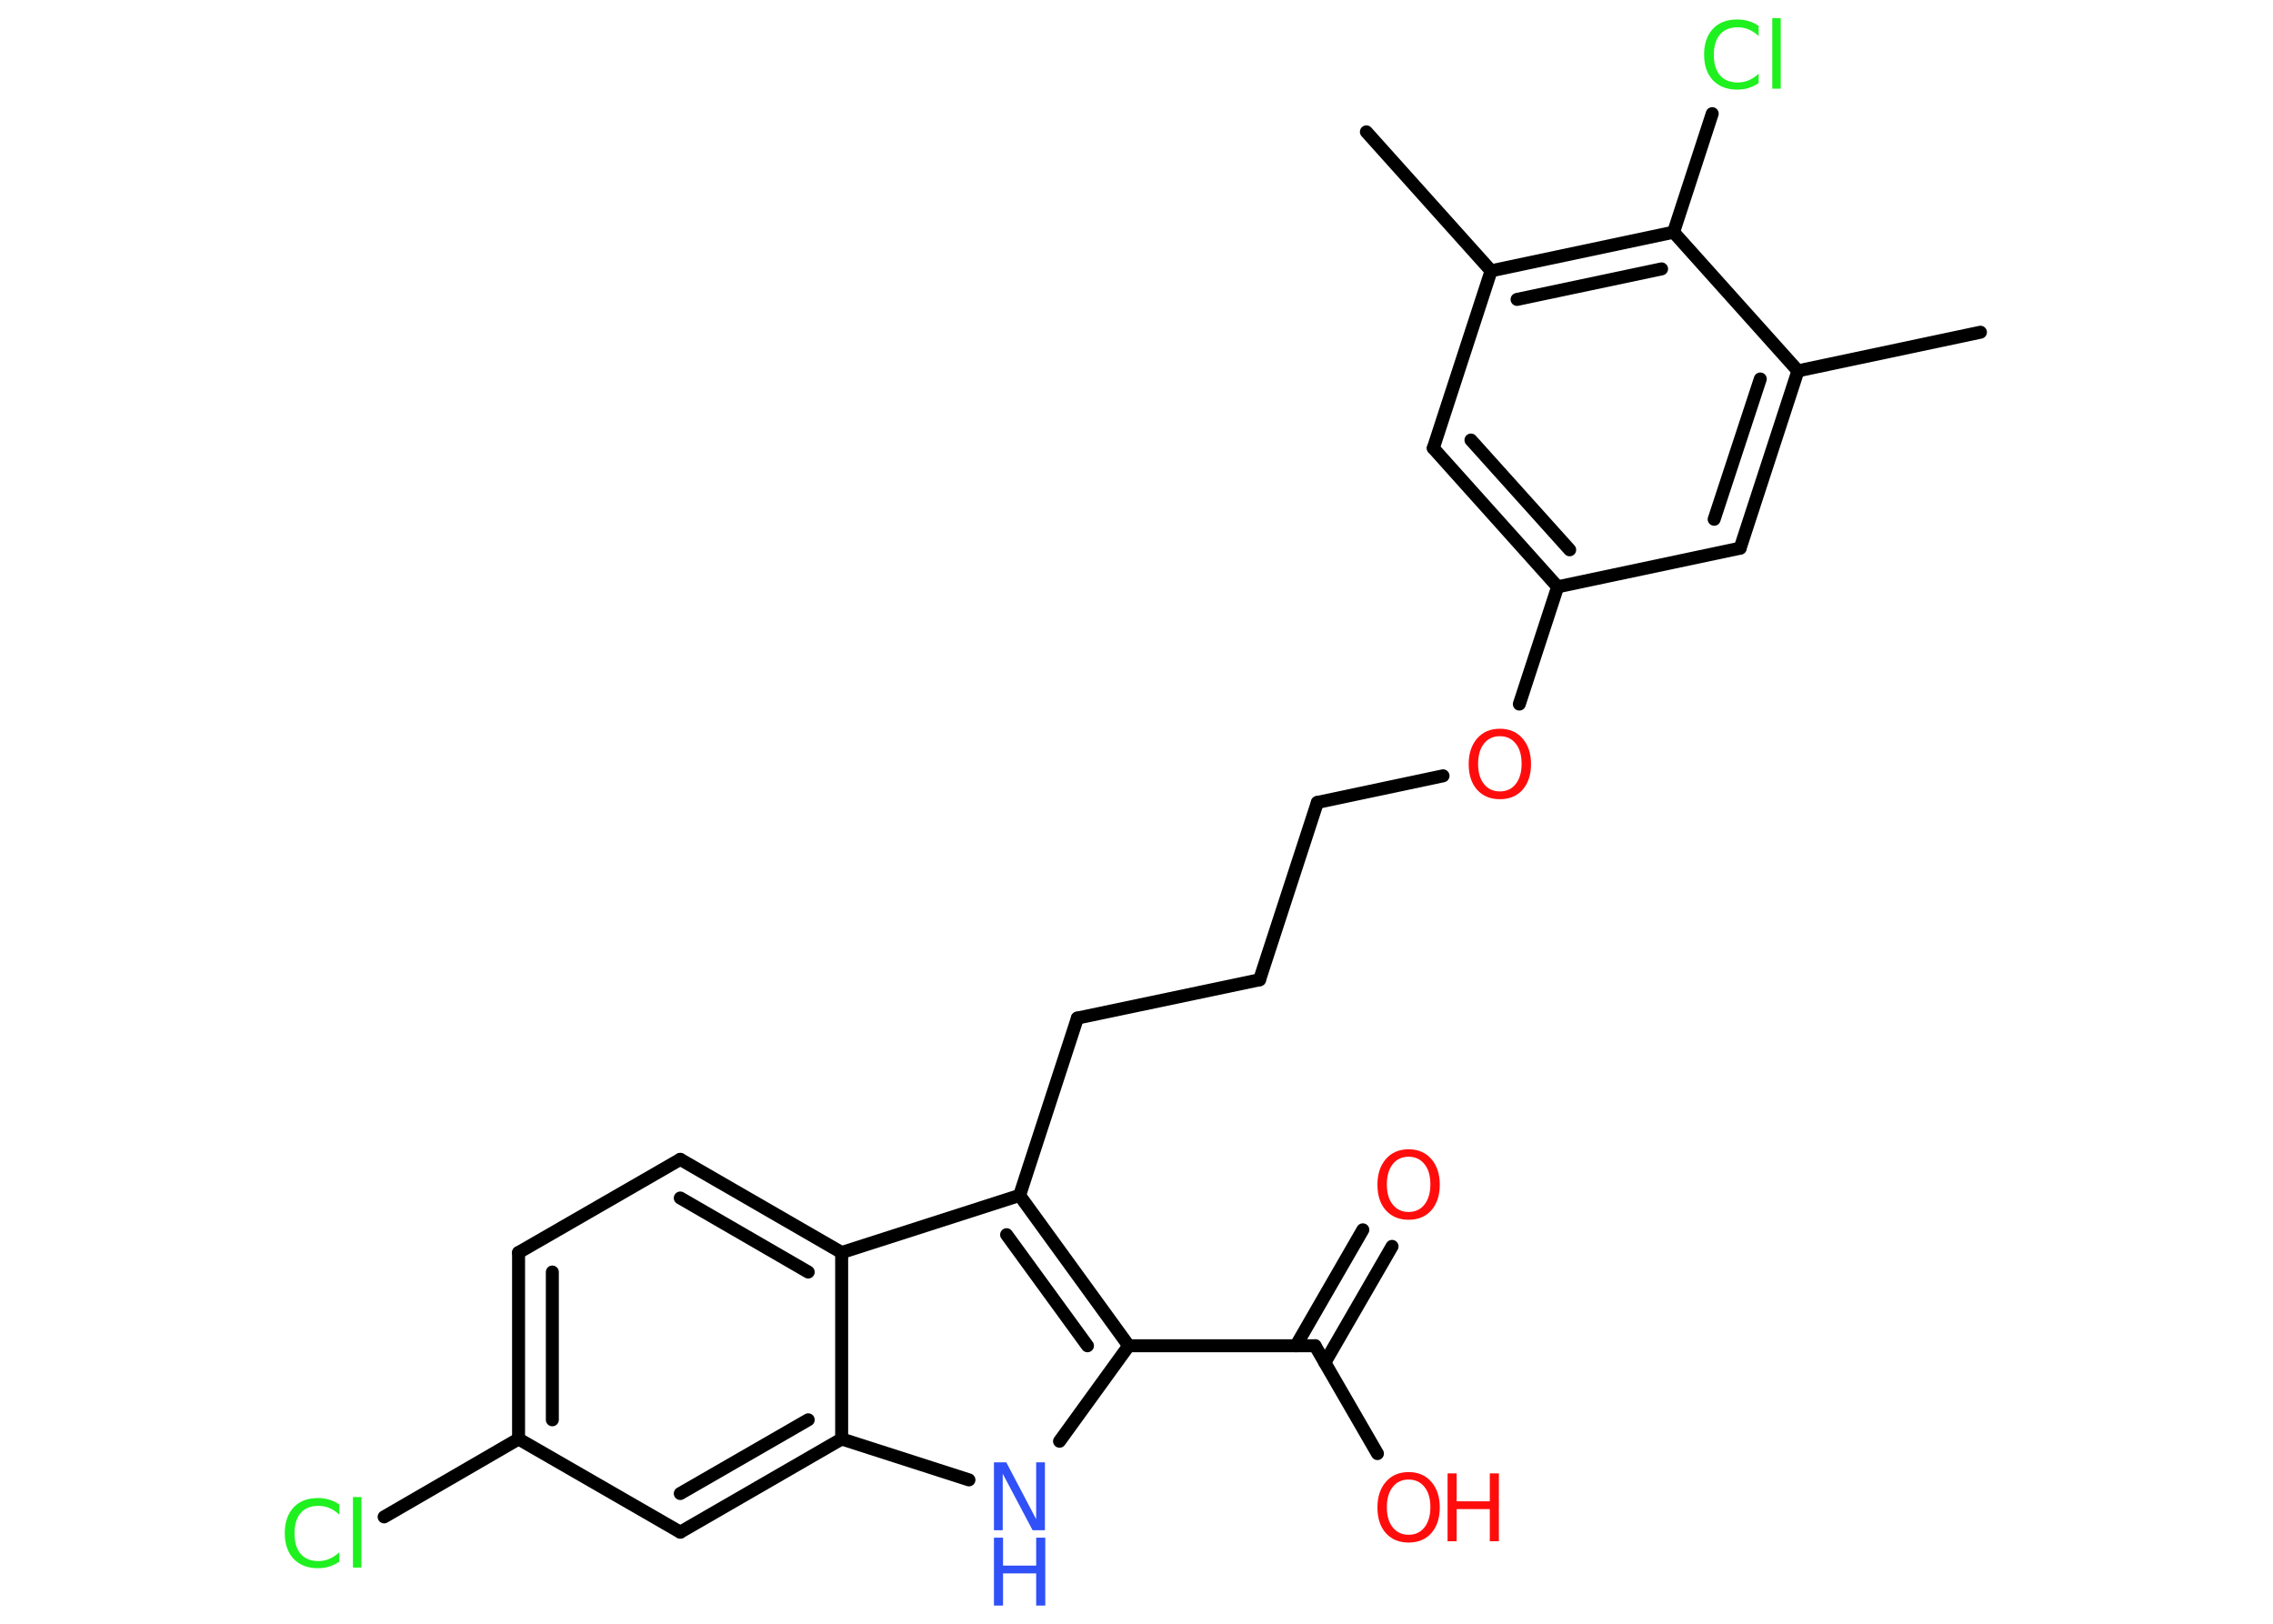 <?xml version='1.0' encoding='UTF-8'?>
<!DOCTYPE svg PUBLIC "-//W3C//DTD SVG 1.1//EN" "http://www.w3.org/Graphics/SVG/1.1/DTD/svg11.dtd">
<svg version='1.2' xmlns='http://www.w3.org/2000/svg' xmlns:xlink='http://www.w3.org/1999/xlink' width='70.0mm' height='50.0mm' viewBox='0 0 70.0 50.0'>
  <desc>Generated by the Chemistry Development Kit (http://github.com/cdk)</desc>
  <g stroke-linecap='round' stroke-linejoin='round' stroke='#000000' stroke-width='.4' fill='#FF0D0D'>
    <rect x='.0' y='.0' width='70.0' height='50.0' fill='#FFFFFF' stroke='none'/>
    <g id='mol1' class='mol'>
      <line id='mol1bnd1' class='bond' x1='60.99' y1='10.23' x2='55.37' y2='11.42'/>
      <g id='mol1bnd2' class='bond'>
        <line x1='53.59' y1='16.88' x2='55.37' y2='11.42'/>
        <line x1='52.79' y1='15.99' x2='54.21' y2='11.67'/>
      </g>
      <line id='mol1bnd3' class='bond' x1='53.59' y1='16.88' x2='47.97' y2='18.07'/>
      <line id='mol1bnd4' class='bond' x1='47.97' y1='18.07' x2='46.79' y2='21.68'/>
      <line id='mol1bnd5' class='bond' x1='44.44' y1='23.89' x2='40.57' y2='24.71'/>
      <line id='mol1bnd6' class='bond' x1='40.57' y1='24.71' x2='38.79' y2='30.17'/>
      <line id='mol1bnd7' class='bond' x1='38.79' y1='30.17' x2='33.18' y2='31.35'/>
      <line id='mol1bnd8' class='bond' x1='33.18' y1='31.35' x2='31.4' y2='36.81'/>
      <g id='mol1bnd9' class='bond'>
        <line x1='34.76' y1='41.44' x2='31.4' y2='36.81'/>
        <line x1='33.49' y1='41.44' x2='31.0' y2='38.02'/>
      </g>
      <line id='mol1bnd10' class='bond' x1='34.76' y1='41.44' x2='40.5' y2='41.44'/>
      <g id='mol1bnd11' class='bond'>
        <line x1='39.91' y1='41.44' x2='41.97' y2='37.87'/>
        <line x1='40.8' y1='41.96' x2='42.87' y2='38.38'/>
      </g>
      <line id='mol1bnd12' class='bond' x1='40.5' y1='41.44' x2='42.42' y2='44.76'/>
      <line id='mol1bnd13' class='bond' x1='34.76' y1='41.44' x2='32.63' y2='44.38'/>
      <line id='mol1bnd14' class='bond' x1='29.84' y1='45.57' x2='25.92' y2='44.31'/>
      <g id='mol1bnd15' class='bond'>
        <line x1='20.95' y1='47.18' x2='25.92' y2='44.31'/>
        <line x1='20.95' y1='45.99' x2='24.89' y2='43.72'/>
      </g>
      <line id='mol1bnd16' class='bond' x1='20.95' y1='47.18' x2='15.97' y2='44.31'/>
      <line id='mol1bnd17' class='bond' x1='15.97' y1='44.31' x2='11.83' y2='46.71'/>
      <g id='mol1bnd18' class='bond'>
        <line x1='15.97' y1='38.57' x2='15.97' y2='44.31'/>
        <line x1='17.01' y1='39.17' x2='17.01' y2='43.72'/>
      </g>
      <line id='mol1bnd19' class='bond' x1='15.97' y1='38.57' x2='20.95' y2='35.7'/>
      <g id='mol1bnd20' class='bond'>
        <line x1='25.92' y1='38.57' x2='20.95' y2='35.7'/>
        <line x1='24.89' y1='39.17' x2='20.95' y2='36.89'/>
      </g>
      <line id='mol1bnd21' class='bond' x1='31.4' y1='36.81' x2='25.92' y2='38.57'/>
      <line id='mol1bnd22' class='bond' x1='25.92' y1='44.31' x2='25.92' y2='38.57'/>
      <g id='mol1bnd23' class='bond'>
        <line x1='44.14' y1='13.8' x2='47.97' y2='18.07'/>
        <line x1='45.3' y1='13.55' x2='48.34' y2='16.93'/>
      </g>
      <line id='mol1bnd24' class='bond' x1='44.14' y1='13.8' x2='45.92' y2='8.34'/>
      <line id='mol1bnd25' class='bond' x1='45.92' y1='8.34' x2='42.08' y2='4.06'/>
      <g id='mol1bnd26' class='bond'>
        <line x1='51.54' y1='7.15' x2='45.92' y2='8.34'/>
        <line x1='51.17' y1='8.28' x2='46.72' y2='9.22'/>
      </g>
      <line id='mol1bnd27' class='bond' x1='55.37' y1='11.42' x2='51.54' y2='7.15'/>
      <line id='mol1bnd28' class='bond' x1='51.54' y1='7.15' x2='52.73' y2='3.5'/>
      <path id='mol1atm5' class='atom' d='M46.19 22.67q-.31 .0 -.49 .23q-.18 .23 -.18 .62q.0 .4 .18 .62q.18 .23 .49 .23q.31 .0 .49 -.23q.18 -.23 .18 -.62q.0 -.4 -.18 -.62q-.18 -.23 -.49 -.23zM46.19 22.44q.44 .0 .7 .3q.26 .3 .26 .79q.0 .49 -.26 .79q-.26 .29 -.7 .29q-.44 .0 -.7 -.29q-.26 -.29 -.26 -.79q.0 -.49 .26 -.79q.26 -.3 .7 -.3z' stroke='none'/>
      <path id='mol1atm12' class='atom' d='M43.38 35.62q-.31 .0 -.49 .23q-.18 .23 -.18 .62q.0 .4 .18 .62q.18 .23 .49 .23q.31 .0 .49 -.23q.18 -.23 .18 -.62q.0 -.4 -.18 -.62q-.18 -.23 -.49 -.23zM43.38 35.39q.44 .0 .7 .3q.26 .3 .26 .79q.0 .49 -.26 .79q-.26 .29 -.7 .29q-.44 .0 -.7 -.29q-.26 -.29 -.26 -.79q.0 -.49 .26 -.79q.26 -.3 .7 -.3z' stroke='none'/>
      <g id='mol1atm13' class='atom'>
        <path d='M43.38 45.56q-.31 .0 -.49 .23q-.18 .23 -.18 .62q.0 .4 .18 .62q.18 .23 .49 .23q.31 .0 .49 -.23q.18 -.23 .18 -.62q.0 -.4 -.18 -.62q-.18 -.23 -.49 -.23zM43.38 45.33q.44 .0 .7 .3q.26 .3 .26 .79q.0 .49 -.26 .79q-.26 .29 -.7 .29q-.44 .0 -.7 -.29q-.26 -.29 -.26 -.79q.0 -.49 .26 -.79q.26 -.3 .7 -.3z' stroke='none'/>
        <path d='M44.58 45.37h.28v.86h1.02v-.86h.28v2.09h-.28v-.99h-1.02v.99h-.28v-2.09z' stroke='none'/>
      </g>
      <g id='mol1atm14' class='atom'>
        <path d='M30.61 45.03h.38l.92 1.75v-1.75h.27v2.09h-.38l-.92 -1.74v1.74h-.27v-2.09z' stroke='none' fill='#3050F8'/>
        <path d='M30.61 47.35h.28v.86h1.02v-.86h.28v2.09h-.28v-.99h-1.02v.99h-.28v-2.09z' stroke='none' fill='#3050F8'/>
      </g>
      <path id='mol1atm18' class='atom' d='M10.45 46.34v.3q-.14 -.13 -.3 -.2q-.16 -.07 -.34 -.07q-.36 .0 -.55 .22q-.19 .22 -.19 .63q.0 .41 .19 .63q.19 .22 .55 .22q.18 .0 .34 -.07q.16 -.07 .3 -.2v.29q-.15 .1 -.31 .15q-.16 .05 -.35 .05q-.47 .0 -.75 -.29q-.27 -.29 -.27 -.79q.0 -.5 .27 -.79q.27 -.29 .75 -.29q.19 .0 .35 .05q.17 .05 .31 .15zM10.87 46.1h.26v2.17h-.26v-2.17z' stroke='none' fill='#1FF01F'/>
      <path id='mol1atm26' class='atom' d='M54.16 .81v.3q-.14 -.13 -.3 -.2q-.16 -.07 -.34 -.07q-.36 .0 -.55 .22q-.19 .22 -.19 .63q.0 .41 .19 .63q.19 .22 .55 .22q.18 .0 .34 -.07q.16 -.07 .3 -.2v.29q-.15 .1 -.31 .15q-.16 .05 -.35 .05q-.47 .0 -.75 -.29q-.27 -.29 -.27 -.79q.0 -.5 .27 -.79q.27 -.29 .75 -.29q.19 .0 .35 .05q.17 .05 .31 .15zM54.58 .56h.26v2.17h-.26v-2.17z' stroke='none' fill='#1FF01F'/>
    </g>
  </g>
</svg>
